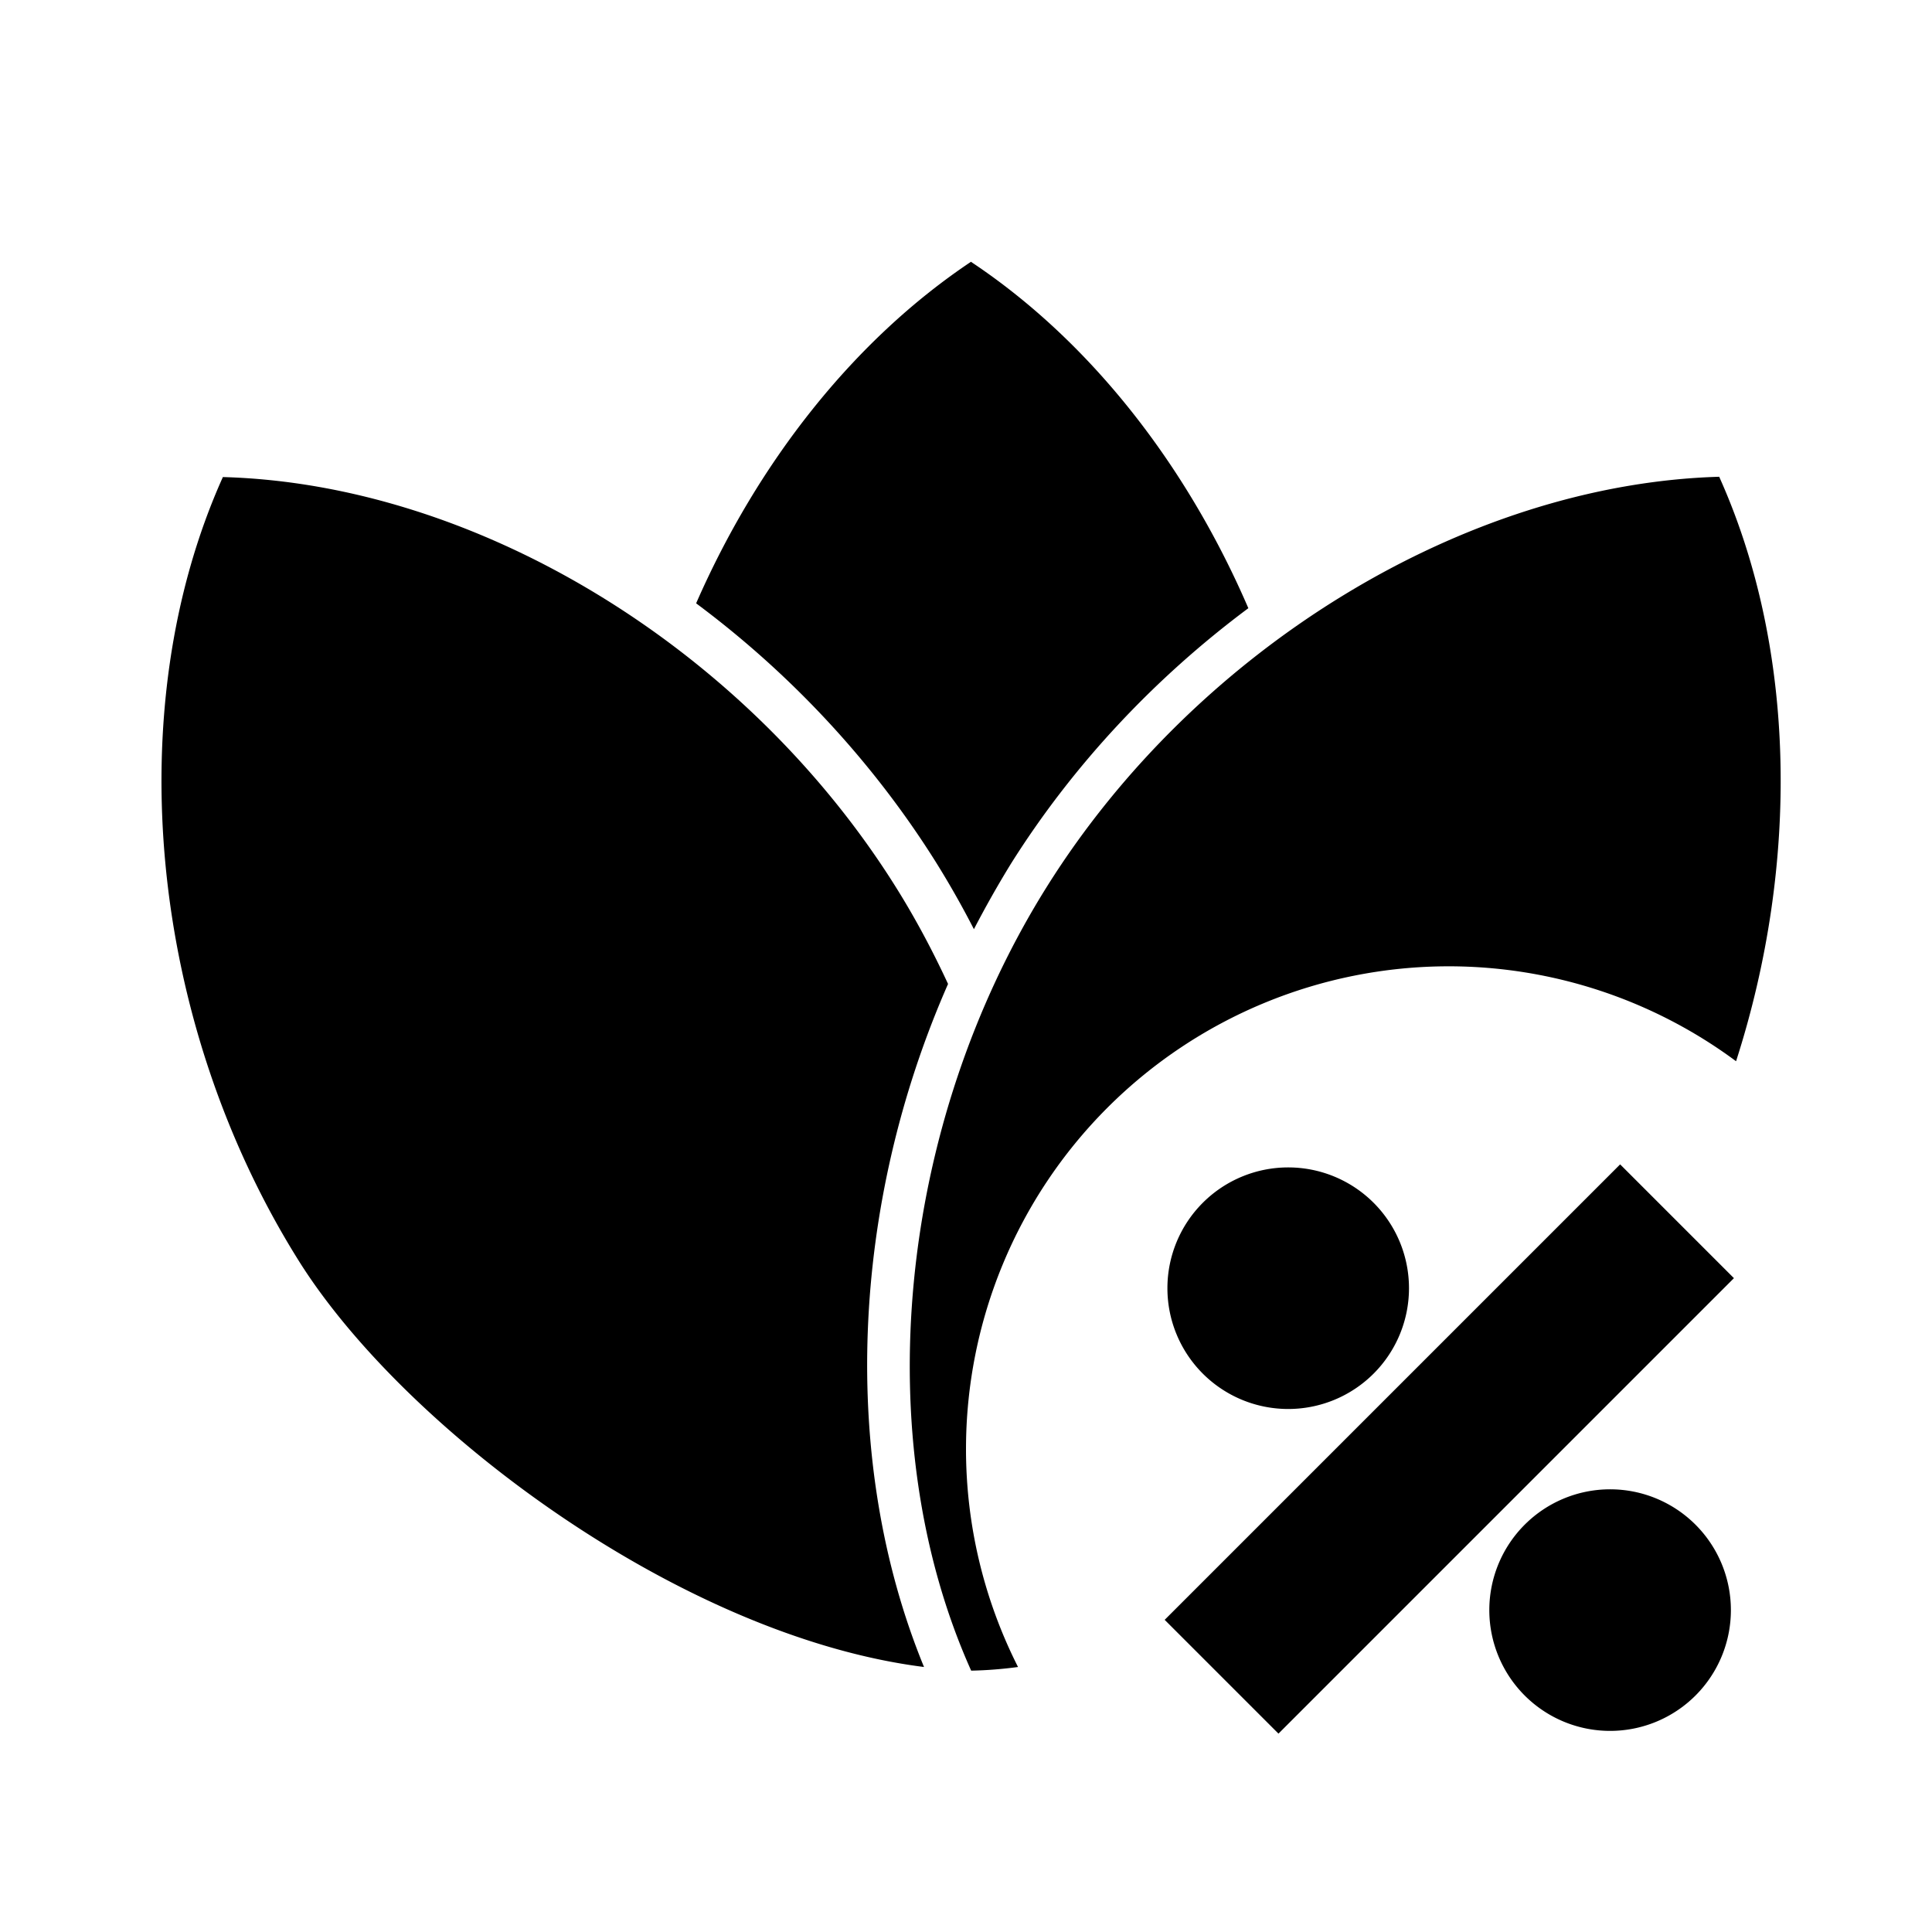<?xml version="1.0" encoding="UTF-8"?>
<!-- Created with Inkscape (http://www.inkscape.org/) -->
<svg width="24" height="24" version="1.1" viewBox="0 0 6.35 6.35" xmlns="http://www.w3.org/2000/svg">
 <path d="m5.651 1.567c-0.834 0.024-1.718 0.562-2.21 1.347-0.492 0.785-0.591 1.815-0.249 2.577 0.051-0.001 0.102-0.005 0.154-0.012a1.587 1.587 0 0 1-0.171-0.716 1.587 1.587 0 0 1 1.587-1.587 1.587 1.587 0 0 1 0.944 0.312c0.209-0.649 0.198-1.357-0.055-1.92zm-2.459-0.707c-0.386 0.258-0.701 0.659-0.904 1.123 0.308 0.229 0.579 0.518 0.787 0.849 0.045 0.072 0.087 0.146 0.126 0.222 0.038-0.073 0.078-0.144 0.121-0.214 0.206-0.328 0.475-0.613 0.781-0.841-0.203-0.471-0.52-0.878-0.911-1.138zm-2.459 0.707c-0.343 0.761-0.243 1.792 0.249 2.577 0.346 0.552 1.255 1.234 2.055 1.335-0.278-0.678-0.241-1.518 0.079-2.245-0.051-0.11-0.108-0.217-0.172-0.319-0.492-0.785-1.376-1.324-2.211-1.347zm4.956 3.725a0.397 0.397 0 0 1-0.397 0.397 0.397 0.397 0 0 1-0.397-0.397 0.397 0.397 0 0 1 0.397-0.397 0.397 0.397 0 0 1 0.397 0.397zm-1.058-1.058a0.397 0.397 0 0 1-0.397 0.397 0.397 0.397 0 0 1-0.397-0.397 0.397 0.397 0 0 1 0.397-0.397 0.397 0.397 0 0 1 0.397 0.397zm-0.803 1.09 0.374 0.374 1.497-1.497-0.374-0.374-1.497 1.497" fill-rule="evenodd"/>
</svg>
